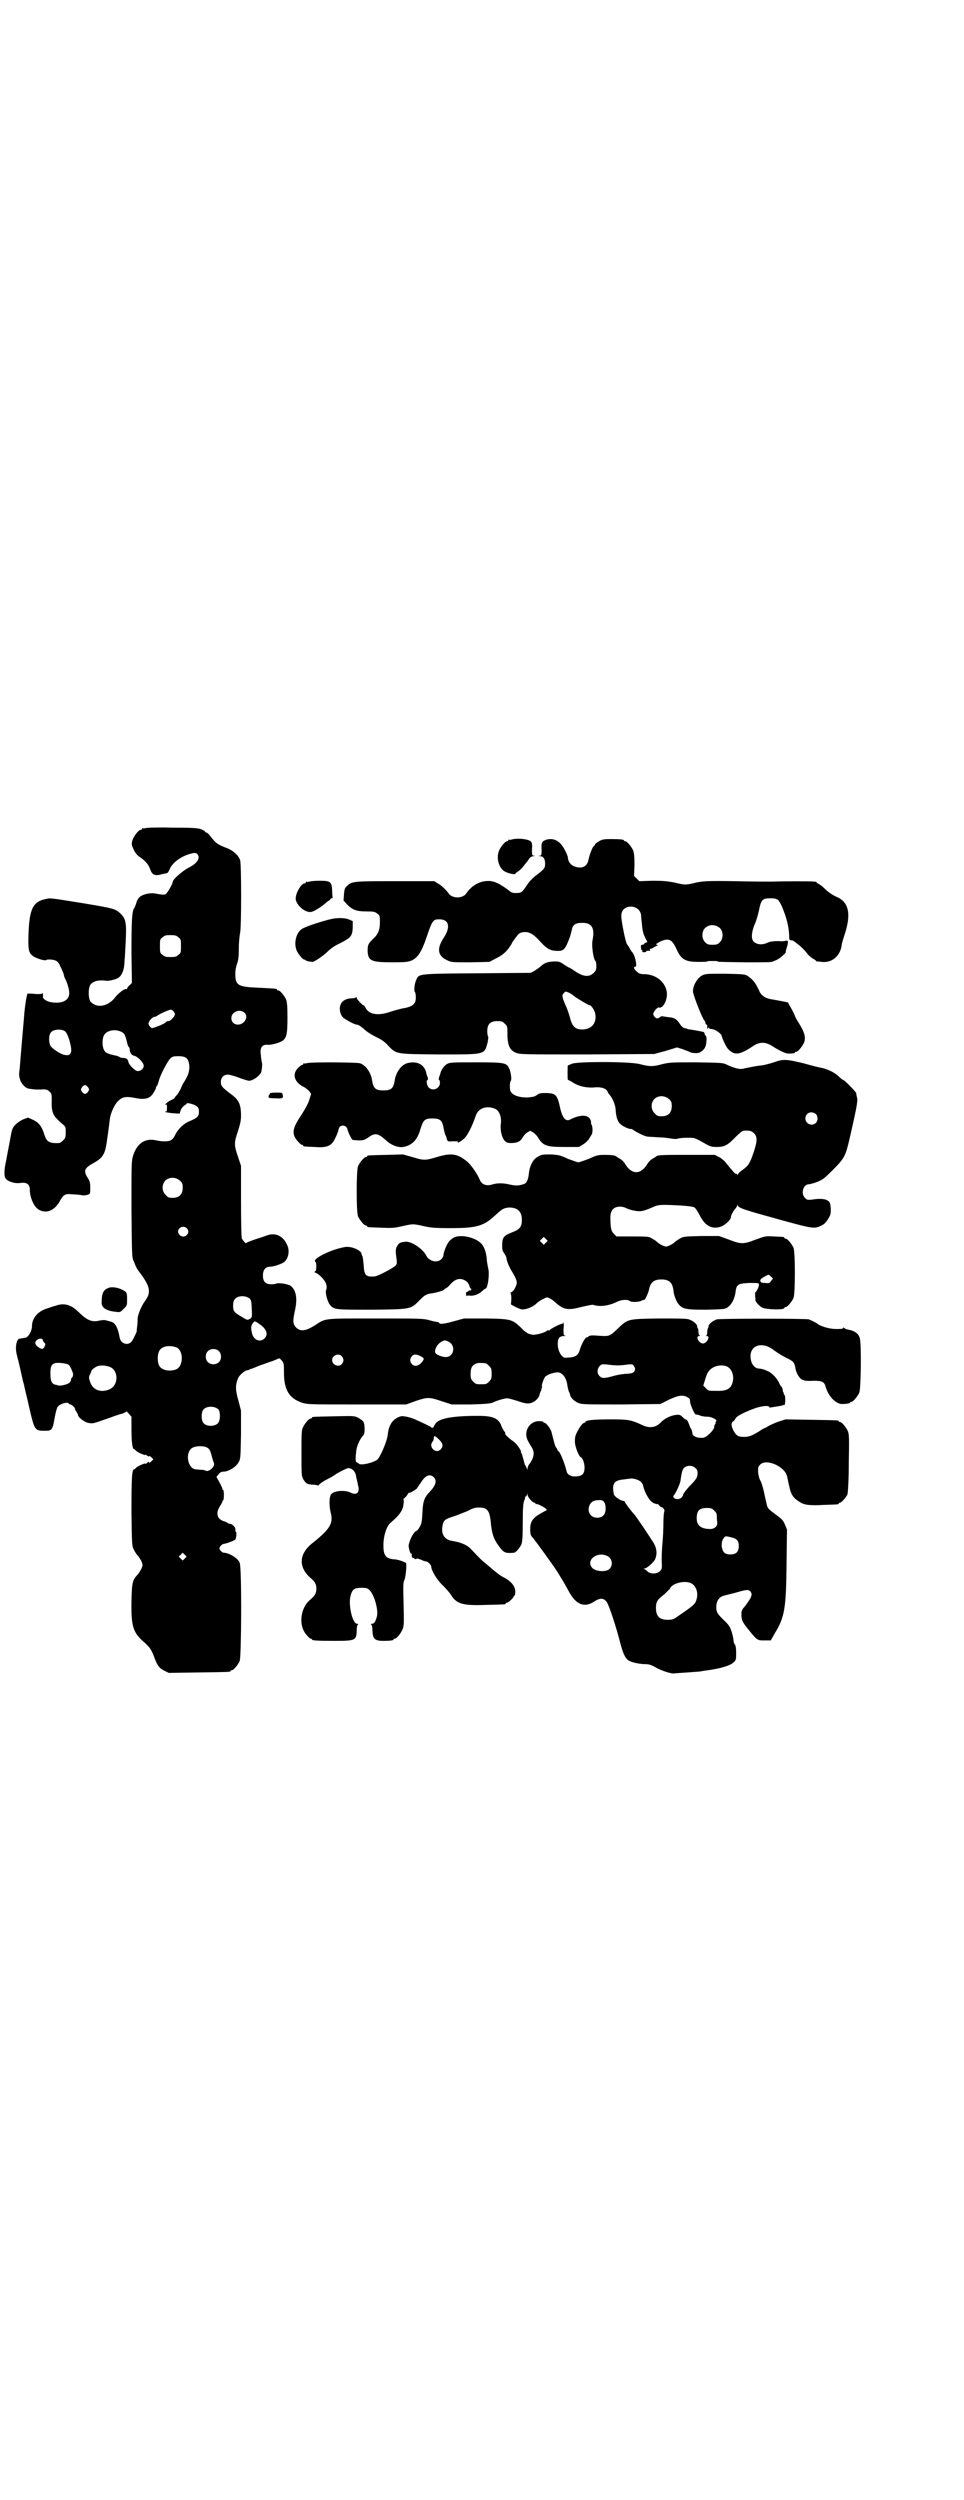 <?xml version="1.0" standalone="no"?>
<!DOCTYPE svg PUBLIC "-//W3C//DTD SVG 20010904//EN"
 "http://www.w3.org/TR/2001/REC-SVG-20010904/DTD/svg10.dtd">
<svg version="1.0" xmlns="http://www.w3.org/2000/svg"
 width="1100pt" height="2850pt" viewBox="0 0 1100 2850"
 preserveAspectRatio="xMidYMid meet">
<g transform="translate(0,2850) scale(0.5,-0.5)"
fill="#000000" stroke="none">
<path d="M332 3812 c-3 -1 -6 -1 -7 0 0 0 -1 0 -1 -2 0 -1 -1 -2 -3 -2 -5 0
-16 -15 -19 -24 -2 -9 -2 -10 3 -21 4 -8 8 -13 14 -17 12 -8 20 -17 23 -26 5
-15 11 -18 28 -13 3 1 7 1 9 2 2 0 4 1 5 3 1 2 3 5 4 8 6 13 24 27 45 33 13 4
17 3 20 -5 2 -8 -6 -18 -22 -26 -14 -7 -37 -27 -37 -33 0 -3 -6 -15 -12 -23
-5 -7 -5 -7 -29 -3 -10 2 -28 -2 -34 -8 -3 -2 -7 -9 -8 -14 -2 -6 -4 -11 -5
-12 -5 -6 -6 -34 -6 -100 l1 -70 -5 -5 c-4 -3 -6 -7 -6 -8 0 -1 -1 -2 -2 -1
-3 2 -19 -10 -27 -21 -16 -19 -40 -23 -54 -8 -6 7 -6 33 0 40 8 8 18 10 36 8
5 -1 21 3 26 6 9 5 14 18 15 34 0 7 1 13 1 14 0 1 1 18 2 38 2 41 0 50 -13 62
-11 10 -14 11 -86 23 -75 12 -73 12 -85 9 -28 -6 -36 -23 -38 -80 -1 -32 0
-41 8 -48 6 -6 28 -13 32 -11 4 3 19 1 24 -2 3 -2 7 -7 8 -11 2 -4 5 -10 6
-13 2 -4 3 -8 3 -9 0 -1 1 -4 2 -6 5 -9 10 -25 10 -34 0 -17 -16 -25 -41 -21
-9 1 -20 8 -19 12 1 4 -1 12 -1 9 -1 -2 -4 -3 -18 -2 -9 1 -17 1 -17 0 0 -1 0
-1 0 -2 -2 -5 -6 -32 -7 -49 -2 -22 -9 -104 -10 -119 -2 -14 -2 -16 1 -26 2
-8 13 -20 20 -20 1 0 5 -1 7 -1 4 -1 9 -1 20 -1 11 1 16 0 20 -5 5 -4 5 -6 5
-21 -1 -21 3 -32 11 -40 3 -3 9 -9 14 -13 7 -6 7 -7 7 -19 0 -11 -1 -13 -6
-18 -3 -3 -7 -6 -9 -6 -21 -1 -28 2 -33 17 -7 22 -13 30 -29 37 l-9 4 -11 -4
c-11 -5 -22 -14 -25 -23 -2 -6 -2 -7 -7 -34 -2 -10 -5 -26 -7 -37 -5 -22 -5
-36 -1 -41 5 -7 21 -12 34 -10 14 2 21 -3 21 -15 0 -18 9 -38 19 -45 17 -11
36 -4 48 16 10 18 13 20 30 18 8 0 17 -1 22 -2 4 -1 9 0 13 1 6 2 6 3 6 16 0
11 -1 15 -6 23 -10 15 -7 22 11 32 25 14 29 20 34 59 2 12 5 38 6 45 2 12 10
30 17 37 10 11 18 13 39 9 24 -5 35 -2 43 11 3 5 6 10 6 12 0 2 1 4 2 4 1 0 2
5 4 10 3 14 19 44 26 52 5 5 7 6 19 6 18 0 23 -5 25 -21 1 -13 -3 -24 -12 -38
-3 -4 -6 -11 -7 -14 -1 -3 -5 -9 -8 -14 -4 -4 -7 -8 -7 -9 0 0 -3 -2 -7 -4 -3
-1 -8 -4 -11 -7 -3 -3 -4 -5 -2 -4 3 2 3 1 3 -7 0 -8 -1 -9 -3 -8 -2 0 -2 0
-1 -1 1 -1 8 -2 17 -3 l16 -1 2 7 c2 5 5 9 8 11 3 2 6 4 6 5 0 3 19 -2 24 -7
3 -3 4 -6 4 -12 0 -10 -4 -14 -21 -21 -13 -5 -26 -17 -33 -31 -2 -5 -6 -10 -9
-12 -5 -4 -21 -4 -34 -1 -25 6 -44 -6 -53 -34 -4 -13 -4 -15 -4 -123 1 -102 1
-111 5 -118 2 -4 4 -11 6 -14 1 -3 6 -10 10 -15 22 -30 24 -43 10 -62 -9 -12
-18 -35 -17 -43 0 -2 0 -9 -1 -15 -1 -6 -1 -11 -1 -11 1 0 -9 -21 -12 -24 -9
-10 -25 -4 -27 10 -4 22 -10 34 -21 36 -3 1 -8 2 -11 3 -3 1 -10 0 -15 -1 -16
-4 -28 1 -47 20 -17 17 -34 21 -52 14 -5 -1 -13 -4 -19 -6 -21 -6 -35 -22 -35
-40 0 -12 -9 -27 -16 -27 -2 0 -5 -1 -6 -1 -1 0 -4 -1 -6 -1 -7 0 -11 -19 -7
-35 1 -4 2 -10 3 -12 7 -28 9 -41 10 -43 0 -2 2 -9 4 -16 1 -7 7 -29 11 -48
13 -56 13 -56 37 -56 16 0 17 2 22 31 2 11 5 22 7 24 4 6 21 11 24 8 1 -2 4
-3 5 -3 1 0 4 -2 7 -5 3 -3 4 -5 3 -5 -1 0 1 -3 3 -6 2 -3 4 -7 4 -8 0 -5 14
-16 23 -18 12 -2 10 -2 42 9 14 5 30 11 36 12 5 2 9 4 9 5 0 1 3 -1 6 -5 l6
-7 0 -29 c0 -27 2 -45 6 -45 1 0 3 -2 5 -4 4 -4 21 -11 21 -9 0 1 2 0 4 -2 2
-2 4 -2 4 -1 1 1 3 0 6 -3 l4 -4 -5 -5 c-3 -3 -5 -4 -5 -2 0 2 -1 2 -4 -1 -2
-2 -4 -3 -4 -2 0 2 -17 -5 -21 -9 -2 -2 -4 -4 -5 -4 -5 0 -6 -21 -6 -96 1 -78
1 -79 6 -88 2 -4 6 -11 9 -13 2 -3 6 -9 8 -13 3 -8 3 -8 0 -16 -2 -4 -6 -10
-8 -13 -13 -13 -14 -19 -15 -62 -1 -58 4 -72 30 -94 13 -12 16 -17 23 -36 6
-16 11 -23 22 -28 l10 -5 68 1 c71 1 73 1 73 3 0 1 1 2 3 2 4 0 14 12 18 21 4
11 5 213 0 224 -4 11 -25 23 -37 23 -2 0 -5 3 -7 5 -3 5 -3 5 0 10 2 2 5 5 7
5 4 0 24 7 27 10 2 2 4 18 1 18 -1 0 -1 2 -1 4 2 5 -7 14 -13 14 -2 0 -4 1 -5
2 -1 1 -5 3 -9 4 -15 5 -18 19 -8 34 3 5 6 10 6 12 0 1 1 2 2 2 0 0 1 5 1 12
0 6 -1 11 -1 11 -1 -1 -2 0 -2 1 0 2 -3 9 -7 16 l-7 13 5 6 c3 4 6 6 14 6 12
2 26 11 32 22 4 7 4 12 5 63 l0 54 -6 23 c-7 24 -7 35 -1 50 3 8 16 19 22 19
1 0 3 1 4 1 0 1 2 2 4 2 1 0 10 4 20 8 10 3 22 8 26 9 4 1 10 4 13 5 5 3 6 3
11 -3 5 -6 5 -8 5 -27 0 -40 12 -59 41 -69 14 -4 16 -4 126 -4 l112 0 22 8
c27 9 31 9 60 -1 l22 -7 43 0 c35 1 44 2 50 4 10 5 27 10 34 10 3 0 13 -3 23
-6 19 -7 27 -7 35 -3 7 3 14 11 15 16 0 2 2 7 4 11 1 4 2 8 2 9 -2 2 4 19 8
23 5 4 15 8 25 9 12 2 23 -11 25 -31 1 -4 2 -10 3 -12 1 -2 3 -6 3 -8 1 -7 11
-16 20 -19 7 -3 20 -3 97 -3 l89 1 20 10 c21 10 31 11 41 6 3 -2 6 -4 6 -5 0
0 1 -4 1 -7 1 -8 11 -29 13 -28 1 0 5 0 9 -2 4 -2 13 -3 18 -3 10 0 24 -8 19
-11 -1 -1 -2 -2 -1 -3 1 -1 0 -2 -1 -3 -1 -1 -2 -3 -2 -6 0 -7 -18 -25 -26
-25 -14 -1 -24 4 -24 11 0 2 -1 5 -2 8 -2 2 -4 8 -6 13 -2 5 -4 9 -5 9 -2 0
-6 3 -9 6 -6 6 -8 6 -17 5 -12 -2 -24 -8 -32 -16 -11 -12 -25 -15 -41 -8 -28
13 -33 14 -76 14 -38 0 -56 -2 -56 -6 0 -1 -1 -2 -3 -2 -3 0 -11 -10 -17 -23
-4 -8 -4 -12 -4 -22 1 -11 9 -31 13 -33 5 -2 9 -14 9 -24 0 -16 -7 -21 -26
-20 -7 1 -14 5 -15 12 -5 20 -15 44 -19 46 -1 0 -2 1 -2 3 0 1 -1 3 -3 5 -2 2
-4 10 -6 18 -2 7 -4 16 -5 19 -3 8 -12 19 -15 19 -2 0 -3 1 -3 2 0 1 -4 2 -10
2 -17 0 -30 -15 -29 -32 1 -8 2 -11 12 -27 8 -12 6 -24 -5 -39 -2 -2 -4 -7 -4
-10 0 -4 -1 -4 -1 -1 -1 2 -3 6 -4 8 -2 2 -3 8 -4 12 -1 4 -3 10 -4 14 -2 3
-3 5 -2 5 2 0 -7 14 -11 18 -2 2 -6 6 -11 9 -7 5 -17 15 -14 15 1 0 0 2 -3 6
-2 3 -5 8 -6 12 -7 17 -20 22 -53 22 -60 0 -91 -6 -98 -19 -2 -3 -4 -7 -4 -7
1 -1 -1 -1 -2 -1 -2 0 -3 0 -3 1 0 1 -19 10 -39 19 -3 1 -11 4 -17 5 -11 2
-12 2 -21 -2 -13 -7 -20 -19 -22 -38 -1 -14 -15 -47 -23 -57 -7 -7 -38 -15
-43 -10 -2 1 -4 3 -5 3 -3 1 -3 10 -1 26 1 11 8 27 17 37 3 4 3 24 -1 30 -1 2
-7 6 -12 9 -9 4 -10 4 -54 3 -49 -1 -51 -1 -51 -3 0 -1 -1 -2 -3 -2 -4 0 -14
-12 -18 -21 -3 -6 -3 -16 -3 -59 0 -51 0 -51 5 -60 6 -9 8 -10 22 -11 5 0 10
-1 10 -2 1 0 3 1 4 3 2 2 8 6 13 9 14 7 19 10 23 13 5 4 27 15 30 15 10 -1 17
-9 18 -21 1 -4 3 -12 4 -18 5 -17 -3 -24 -17 -17 -14 7 -41 4 -45 -5 -4 -7 -4
-26 0 -42 6 -24 -3 -37 -43 -69 -30 -24 -31 -54 -4 -78 11 -9 14 -15 14 -25 0
-10 -3 -16 -15 -26 -23 -20 -26 -61 -6 -81 3 -4 7 -7 8 -7 2 0 3 -1 3 -2 0 -2
10 -3 50 -3 49 0 51 1 52 22 0 8 1 15 3 15 1 1 0 2 -2 2 -10 0 -19 37 -16 59
4 19 8 23 26 23 12 0 14 -1 19 -6 11 -12 20 -46 16 -60 -3 -11 -6 -16 -11 -16
-3 0 -3 -1 -2 -2 2 0 3 -7 3 -15 1 -18 6 -22 25 -22 15 0 23 1 23 3 0 1 1 2 3
2 4 0 14 12 18 22 3 8 3 14 2 57 -1 44 -1 50 2 55 3 7 6 38 3 39 -10 5 -21 8
-28 8 -18 2 -23 9 -23 32 0 21 7 43 16 51 20 17 26 26 29 37 1 6 2 13 1 15 0
2 0 4 1 4 1 0 4 3 7 7 3 5 5 7 5 6 0 -2 11 4 17 9 2 3 6 9 9 13 10 17 21 22
30 13 8 -8 4 -19 -9 -33 -12 -12 -16 -21 -17 -48 -1 -20 -2 -25 -6 -32 -3 -5
-6 -9 -7 -9 -4 0 -12 -12 -16 -24 -3 -9 -3 -11 -1 -19 1 -5 3 -9 4 -9 1 0 2
-1 2 -1 -1 -5 0 -9 3 -9 2 0 3 -1 3 -2 0 -1 1 -1 4 0 2 1 4 1 5 0 1 0 2 -1 3
-1 0 0 4 -1 7 -3 3 -1 6 -2 8 -2 3 0 11 -8 11 -11 0 -9 13 -31 26 -43 8 -8 16
-17 19 -22 13 -21 27 -25 81 -23 43 1 44 1 44 3 0 1 1 2 3 2 3 0 15 11 15 14
0 1 1 2 2 2 1 0 2 4 2 9 0 12 -9 24 -27 33 -8 4 -19 13 -26 19 -7 6 -15 13
-18 15 -6 5 -11 10 -30 30 -9 10 -24 16 -44 19 -17 3 -25 16 -21 35 2 12 6 15
26 21 9 3 23 9 31 12 11 6 17 8 25 8 20 0 25 -6 28 -33 2 -24 6 -37 15 -50 14
-20 16 -22 38 -20 4 0 13 11 17 19 2 6 3 17 3 50 0 33 1 43 3 49 2 4 3 8 2 9
0 0 0 1 2 1 1 0 2 2 3 5 0 4 0 4 1 -1 0 -5 11 -18 16 -18 1 0 2 -1 2 -2 0 -1
1 -2 2 -1 2 1 18 -7 22 -11 3 -3 2 -3 -4 -6 -25 -13 -32 -21 -32 -40 0 -12 1
-15 6 -20 9 -11 43 -58 55 -76 11 -18 15 -24 27 -46 16 -30 35 -38 57 -24 15
10 23 9 30 -1 5 -7 22 -59 30 -91 7 -27 12 -37 20 -42 7 -4 20 -7 34 -8 12 0
16 -1 28 -8 15 -8 37 -15 43 -13 1 0 15 1 29 2 14 1 26 2 27 2 1 0 6 1 12 2
33 4 57 11 65 18 7 6 7 7 7 22 0 11 -1 17 -3 20 -2 2 -3 6 -3 9 0 3 -2 12 -4
19 -4 12 -6 16 -19 28 -12 12 -15 16 -16 23 -2 16 4 29 17 32 4 1 15 4 24 6
27 8 32 9 37 3 3 -5 3 -6 0 -14 -2 -4 -8 -12 -12 -18 -8 -9 -9 -11 -9 -20 0
-13 3 -18 15 -33 21 -26 21 -26 37 -26 l15 0 9 16 c23 37 26 58 27 159 l1 78
-5 12 c-4 9 -8 13 -18 20 -19 14 -21 16 -23 24 -1 5 -4 17 -6 27 -2 10 -6 23
-8 27 -3 4 -5 13 -6 20 0 12 0 13 5 18 14 14 55 -4 61 -26 1 -4 3 -15 5 -23 4
-19 9 -27 22 -35 11 -8 22 -10 58 -8 32 1 33 1 33 3 0 1 1 2 3 2 3 0 14 12 17
19 1 3 3 32 3 70 1 58 1 66 -2 74 -4 9 -14 21 -18 21 -2 0 -3 1 -3 2 0 2 -2 2
-63 3 l-58 1 -16 -5 c-9 -3 -19 -8 -23 -10 -5 -3 -8 -5 -9 -5 -1 0 -5 -2 -9
-5 -19 -12 -26 -15 -38 -15 -14 0 -18 3 -25 16 -3 7 -4 10 -3 15 1 3 3 5 4 5
1 0 2 2 4 5 2 6 19 15 47 25 16 5 29 6 31 2 0 -1 1 -2 2 -1 0 0 6 1 13 2 6 1
13 2 15 3 2 1 4 1 4 1 1 -1 2 4 2 11 0 8 -1 12 -2 12 -2 0 -2 1 -1 1 0 1 0 3
-1 4 -1 1 -2 5 -2 8 -1 3 -2 5 -2 5 -1 0 -3 3 -5 7 -5 12 -17 25 -27 29 -9 4
-12 5 -21 6 -7 0 -15 8 -17 18 -8 33 23 47 53 23 7 -5 18 -12 26 -16 17 -8 20
-11 22 -23 1 -10 8 -22 13 -26 7 -4 12 -5 29 -4 18 0 24 -2 27 -13 6 -22 23
-40 38 -40 11 0 18 2 18 3 0 1 1 2 3 2 4 0 14 12 18 21 4 10 5 113 1 125 -4
11 -12 16 -28 19 -2 0 -6 2 -7 3 -2 2 -3 2 -3 0 -1 -2 -7 -2 -16 -2 -15 0 -36
6 -44 13 -3 2 -9 5 -18 9 -6 2 -203 2 -210 0 -9 -3 -18 -10 -19 -15 0 -3 -1
-6 -2 -6 0 -1 -1 -5 -1 -8 0 -4 -1 -7 -2 -8 -2 0 -2 -1 1 -1 9 0 0 -17 -9 -17
-9 0 -18 17 -8 17 2 0 2 1 1 1 -2 1 -3 4 -3 8 0 3 -1 7 -1 8 -1 0 -2 3 -2 6
-1 5 -10 12 -19 15 -5 2 -29 2 -68 2 -70 -1 -71 -1 -92 -21 -22 -21 -20 -20
-51 -18 -12 1 -16 0 -18 -2 -2 -2 -3 -3 -3 -2 0 1 -1 0 -3 -1 -4 -4 -11 -17
-14 -28 -3 -11 -9 -16 -24 -17 -11 -1 -12 -1 -17 4 -6 7 -10 18 -9 31 0 9 5
14 14 14 4 0 5 1 2 1 -3 1 -3 3 -3 15 1 9 1 15 -1 15 -1 1 -1 1 0 -1 1 -1 0
-2 -2 -2 -4 0 -28 -12 -29 -15 -1 -1 -2 -1 -2 0 0 1 -3 0 -7 -3 -7 -4 -25 -8
-29 -7 -2 0 -6 1 -9 2 -3 1 -11 6 -17 13 -21 20 -23 21 -81 22 l-50 0 -22 -6
c-22 -6 -33 -8 -35 -4 0 1 -2 2 -4 2 -2 0 -11 2 -18 4 -14 4 -21 4 -123 4
-121 0 -113 1 -139 -16 -21 -13 -32 -14 -42 -5 -8 8 -8 16 -3 39 6 26 3 44 -7
54 -2 2 -5 4 -5 4 -1 0 -3 1 -4 1 -7 3 -23 4 -25 3 -2 -1 -7 -2 -13 -2 -13 0
-19 6 -19 20 0 13 6 20 16 20 7 0 20 4 30 9 11 6 16 25 10 39 -9 22 -27 31
-48 23 -5 -2 -17 -6 -27 -9 -11 -4 -19 -7 -19 -8 0 -3 -7 5 -10 10 -1 2 -2 31
-2 85 l0 81 -7 21 c-9 26 -9 32 0 58 5 16 7 24 7 35 0 27 -5 37 -25 51 -18 14
-21 17 -21 26 0 10 6 17 16 17 3 0 15 -3 25 -7 11 -4 21 -7 23 -7 9 0 23 10
28 19 1 3 3 18 2 21 -1 3 -2 10 -3 21 -2 14 3 22 15 21 9 -1 30 5 36 10 8 7
10 15 10 52 0 26 -1 35 -3 41 -4 9 -14 21 -18 21 -2 0 -3 1 -3 2 0 2 -1 2 -40
4 -50 2 -55 5 -55 33 0 7 2 17 4 22 3 7 4 17 4 36 0 14 2 30 3 35 3 13 3 154
0 165 -4 11 -15 21 -29 27 -19 7 -25 11 -31 18 -3 3 -7 9 -10 12 -2 3 -6 6 -7
6 -2 0 -3 1 -3 2 0 1 -4 3 -8 5 -8 3 -16 4 -66 4 -31 1 -59 0 -62 -1z m75
-249 c6 -4 6 -6 6 -20 0 -14 0 -16 -6 -20 -4 -4 -7 -5 -18 -5 -11 0 -14 1 -18
5 -6 4 -6 6 -6 20 0 14 0 16 6 20 4 4 7 5 18 5 11 0 14 -1 18 -5z m-10 -170
c3 -5 3 -5 0 -11 -5 -6 -9 -10 -13 -10 -2 0 -5 -1 -6 -3 -2 -3 -27 -13 -31
-13 -1 0 -4 2 -6 5 -3 5 -3 5 0 11 4 6 9 10 13 10 1 0 4 1 6 3 4 3 25 13 30
13 2 0 5 -2 7 -5z m161 -2 c10 -9 0 -27 -15 -27 -9 0 -15 6 -15 15 0 14 19 22
30 12z m-410 -42 c7 -4 17 -39 14 -48 -2 -6 -6 -8 -15 -6 -8 1 -28 14 -32 21
-4 8 -4 24 1 30 5 7 23 9 32 3z m130 -2 c6 -3 8 -7 12 -24 1 -5 3 -10 4 -10 1
-1 2 -3 2 -5 0 -7 4 -14 10 -15 9 -2 22 -16 22 -23 0 -6 -6 -12 -14 -12 -5 0
-20 14 -21 21 -1 6 -5 9 -12 9 -3 0 -7 1 -8 2 -1 1 -6 3 -12 4 -17 4 -21 6
-24 13 -4 8 -4 24 0 32 6 12 26 16 41 8z m-77 -126 c3 -5 3 -5 0 -10 -2 -3 -5
-5 -7 -5 -2 0 -5 2 -7 5 -3 5 -3 5 0 10 2 3 5 5 7 5 2 0 5 -2 7 -5z m210 -213
c5 -5 6 -7 6 -16 0 -15 -8 -23 -23 -23 -9 0 -11 1 -16 7 -9 8 -9 23 -1 32 9 9
24 9 34 0z m15 -108 c5 -5 5 -11 0 -16 -10 -10 -27 5 -16 16 4 4 12 4 16 0z
m145 -162 c3 -4 3 -9 4 -32 0 -9 -1 -11 -5 -13 -5 -3 -6 -3 -17 4 -19 11 -21
13 -21 26 0 7 1 12 4 15 7 9 27 9 35 0z m20 -56 c17 -11 22 -24 13 -33 -10
-11 -26 -4 -29 12 -3 13 -2 15 1 21 5 7 5 7 15 0z m-493 -38 c0 -1 1 -3 3 -5
3 -3 3 -4 1 -8 -3 -8 -7 -8 -15 -2 -8 6 -9 12 -1 17 5 4 12 2 12 -2z m926 -3
c17 -9 12 -35 -7 -35 -7 0 -21 5 -23 9 -4 5 3 20 12 25 8 5 10 5 18 1z m-621
-13 c16 -7 16 -43 -1 -50 -15 -6 -34 -2 -39 9 -4 8 -4 24 0 32 5 12 23 15 40
9z m96 -8 c7 -6 7 -19 1 -25 -6 -7 -19 -7 -25 -1 -7 6 -7 19 -1 25 6 7 19 7
25 1z m281 -12 c5 -6 5 -12 0 -18 -7 -8 -22 -2 -22 9 0 11 15 17 22 9z m180 0
c7 -4 8 -5 6 -9 -7 -12 -19 -17 -26 -9 -5 6 -5 12 0 18 4 5 10 5 20 0z m-804
-19 c2 -2 5 -5 5 -7 1 -1 3 -6 4 -9 3 -5 2 -12 -1 -14 -1 -1 -2 -3 -2 -5 0 -2
-2 -5 -3 -6 -5 -5 -24 -9 -28 -6 -1 0 -3 1 -5 1 -8 2 -11 9 -11 25 0 16 2 21
10 24 6 2 25 0 31 -3z m952 3 c1 0 5 -3 8 -6 5 -5 6 -7 6 -18 0 -11 -1 -13 -6
-18 -6 -6 -7 -6 -18 -6 -11 0 -12 0 -18 6 -5 5 -6 7 -6 17 0 14 3 20 12 24 5
2 8 2 22 1z m302 -5 c6 0 16 1 22 2 11 1 12 1 15 -4 3 -5 3 -6 1 -11 -3 -4 -4
-5 -16 -6 -7 0 -20 -2 -28 -4 -24 -7 -30 -7 -35 -2 -7 6 -7 17 0 24 4 4 5 4
17 3 7 -1 18 -2 24 -2z m-1158 -4 c19 -9 18 -41 -1 -50 -19 -9 -37 -3 -44 13
-4 10 -5 14 -2 20 2 3 3 6 3 7 0 3 7 9 14 12 7 3 21 2 30 -2z m1406 2 c12 -5
18 -21 14 -36 -4 -16 -14 -21 -39 -20 -16 0 -17 0 -22 6 l-6 6 4 13 c2 7 5 16
8 19 8 12 27 17 41 12z m-1159 -99 c4 -6 4 -24 -1 -30 -7 -9 -27 -9 -34 0 -5
6 -5 24 0 30 7 9 27 9 35 0z m503 -68 c9 -9 10 -15 4 -22 -10 -12 -29 4 -19
17 2 2 3 6 3 8 0 7 3 6 12 -3z m-530 -18 c6 -3 8 -7 11 -19 2 -7 4 -14 5 -16
4 -8 -11 -22 -19 -18 -1 1 -5 2 -10 2 -4 0 -10 1 -12 1 -17 1 -25 33 -11 47 6
6 26 8 36 3z m1115 -47 c4 -3 5 -7 5 -12 0 -9 -3 -14 -19 -30 -7 -8 -13 -15
-14 -19 -2 -9 -14 -13 -21 -7 -2 3 -2 3 0 6 5 6 14 26 15 33 3 22 5 27 9 30 7
6 19 5 25 -1z m-124 -32 c3 -3 5 -7 5 -9 0 -2 3 -11 7 -19 6 -11 9 -15 15 -19
4 -2 9 -4 10 -3 1 0 3 -1 4 -3 2 -2 4 -4 5 -4 4 0 9 -7 7 -10 -1 -2 -2 -14 -2
-27 0 -13 -1 -33 -2 -43 -1 -10 -2 -28 -2 -40 1 -20 1 -21 -4 -26 -7 -7 -21
-7 -28 -1 -3 3 -6 5 -8 6 -2 0 -2 1 1 1 5 0 21 14 24 21 5 11 4 24 -2 35 -11
18 -40 61 -46 68 -6 6 -21 26 -21 28 0 1 -1 2 -3 2 -6 0 -21 10 -22 15 -5 24
0 32 22 34 8 1 15 2 16 2 6 1 20 -3 24 -8z m-84 -46 c5 -8 4 -25 -2 -30 -6 -7
-22 -7 -28 0 -11 10 -5 31 9 34 14 2 18 1 21 -4z m251 -19 c5 -5 6 -7 6 -16 0
-5 1 -12 1 -13 0 -7 -7 -13 -16 -13 -21 0 -31 8 -31 24 0 18 6 24 24 24 9 0
11 -1 16 -6z m39 -61 c13 -3 17 -8 17 -20 0 -13 -6 -19 -19 -19 -13 0 -18 5
-20 19 0 9 1 14 6 20 2 3 4 3 16 0z m-1247 -48 l-5 -5 -4 4 -5 5 4 4 5 5 4 -4
5 -5 -4 -4z m963 6 c12 -5 15 -21 6 -30 -8 -8 -33 -6 -40 3 -14 17 11 37 34
27z m191 -62 c12 -5 18 -21 14 -36 -3 -12 -5 -14 -46 -42 -7 -5 -11 -6 -20 -6
-19 0 -27 8 -27 27 0 14 3 19 19 31 6 6 12 12 13 13 4 12 32 19 47 13z"/>
<path d="M1168 3786 c-3 -1 -6 -1 -7 0 0 0 -1 0 -1 -2 0 -1 -1 -2 -3 -2 -4 0
-14 -12 -18 -21 -7 -17 -1 -40 13 -48 7 -4 24 -8 24 -5 0 1 3 3 6 5 3 2 10 8
14 14 4 5 10 12 12 16 3 3 6 5 10 5 5 1 5 1 0 1 -4 1 -4 2 -4 15 1 9 0 15 -2
17 -5 6 -31 9 -44 5z"/>
<path d="M1248 3786 c-11 -4 -13 -6 -12 -22 0 -13 0 -14 -4 -15 -5 0 -5 0 0
-1 8 0 12 -6 12 -17 0 -10 -1 -12 -22 -28 -7 -5 -15 -14 -20 -22 -11 -16 -12
-17 -25 -17 -7 0 -11 1 -17 7 -25 18 -36 22 -53 20 -17 -2 -33 -13 -43 -28 -3
-5 -11 -9 -20 -9 -9 0 -17 4 -20 9 -5 7 -17 19 -25 23 l-8 5 -88 0 c-95 0
-100 0 -111 -11 -5 -4 -6 -7 -7 -19 l-1 -14 8 -9 c13 -13 22 -16 45 -16 17 0
19 -1 24 -5 6 -4 6 -6 6 -20 0 -17 -4 -27 -15 -37 -12 -12 -13 -14 -13 -28 1
-23 8 -26 58 -26 28 0 34 1 42 4 14 6 23 20 33 49 15 44 16 45 31 45 22 0 26
-18 9 -43 -16 -25 -13 -41 10 -51 8 -4 12 -4 52 -4 l43 1 13 7 c15 7 25 15 33
27 3 4 5 8 5 8 0 2 12 18 16 22 3 2 7 4 14 4 12 0 21 -6 37 -24 14 -15 22 -19
38 -19 14 0 17 4 27 30 2 6 4 14 5 18 2 12 9 16 24 16 22 0 29 -12 23 -41 -2
-12 2 -39 6 -45 2 -1 3 -7 3 -12 0 -9 -1 -11 -6 -16 -11 -11 -25 -9 -46 6 -5
3 -9 6 -10 6 -1 0 -6 3 -12 7 -10 7 -12 7 -23 7 -15 -1 -21 -3 -30 -11 -4 -4
-11 -8 -15 -11 l-8 -4 -122 -1 c-136 -1 -133 -1 -139 -15 -4 -8 -6 -25 -3 -28
1 -1 2 -6 2 -12 0 -14 -6 -20 -24 -24 -8 -1 -22 -5 -32 -8 -30 -11 -52 -7 -59
9 -2 3 -3 5 -4 5 -3 0 -16 14 -16 17 0 2 -1 3 -1 2 -1 -2 -5 -3 -9 -3 -11 0
-21 -4 -25 -11 -6 -9 -4 -25 4 -33 6 -5 26 -16 31 -16 4 0 11 -5 21 -14 5 -4
16 -11 25 -15 10 -5 18 -10 25 -18 20 -21 17 -20 117 -21 108 0 103 -1 111 28
1 7 2 12 1 13 -1 1 -2 6 -2 12 0 16 7 23 23 23 10 0 12 -1 17 -6 6 -5 6 -7 6
-22 0 -27 5 -38 19 -44 9 -4 14 -4 163 -4 l153 1 26 7 26 8 13 -4 c7 -3 14 -5
15 -6 4 -3 18 -4 23 -2 11 6 15 12 16 24 1 9 0 13 -1 14 -2 2 -3 4 -3 5 0 2
-1 3 -2 4 -2 1 -25 5 -32 6 -3 0 -6 1 -7 2 -1 0 -3 1 -5 1 -2 0 -7 4 -10 9 -8
12 -13 15 -27 16 -7 1 -13 2 -14 2 -2 0 -4 -1 -5 -2 -4 -4 -9 -4 -13 2 -3 5
-3 5 0 11 4 6 9 10 11 9 4 -2 11 4 14 12 14 30 -10 63 -47 64 -10 0 -12 1 -18
6 -7 6 -8 11 -3 11 5 0 -1 28 -8 34 -1 1 -3 4 -5 8 -2 4 -5 8 -6 9 -3 3 -14
56 -13 66 0 26 41 27 45 1 0 -4 1 -13 2 -21 1 -16 4 -25 9 -34 4 -7 4 -7 0 -8
-2 -1 -4 -2 -4 -3 0 -1 -2 -2 -4 -2 -3 0 -4 -1 -3 -7 0 -4 1 -6 2 -5 1 0 1 -1
1 -2 -1 -2 0 -3 4 -3 3 0 5 1 5 2 -1 1 4 2 8 1 1 0 1 1 0 3 0 2 0 3 1 2 1 -1
5 1 8 3 3 2 7 4 8 4 2 0 1 1 -1 2 -3 1 -2 2 7 7 20 9 27 6 37 -15 11 -25 20
-31 50 -31 11 0 21 0 21 1 0 1 5 1 12 1 7 0 12 0 12 -1 0 -1 0 -1 64 -2 30 0
57 0 59 1 12 4 17 7 25 14 4 4 8 7 7 7 0 0 0 4 2 10 5 15 4 19 -2 17 -4 -1 -8
-1 -10 -1 -11 1 -24 0 -31 -3 -13 -7 -29 -4 -34 5 -4 7 -2 21 4 36 4 8 8 23
10 32 5 25 8 28 26 28 16 0 19 -2 27 -20 10 -24 15 -44 16 -64 0 -10 0 -11 5
-12 3 0 5 -1 6 -2 1 -1 4 -3 8 -6 8 -6 17 -15 23 -23 2 -3 7 -7 11 -10 4 -2 7
-4 8 -5 1 -1 1 -2 2 -2 1 0 5 0 11 -1 23 -3 43 13 46 39 0 3 4 15 8 28 13 42
8 68 -17 80 -12 5 -22 12 -31 21 -5 5 -11 9 -13 10 -2 1 -4 2 -4 3 0 0 -2 2
-5 2 -6 1 -68 1 -97 0 -8 0 -46 0 -85 1 -65 1 -71 0 -88 -3 -23 -6 -26 -6 -50
0 -17 3 -25 4 -50 4 l-30 -1 -6 6 -6 6 1 25 c0 19 -1 27 -3 33 -4 9 -14 21
-18 21 -2 0 -3 1 -3 2 0 2 -9 3 -30 3 -17 0 -20 -1 -27 -5 -5 -3 -9 -6 -9 -7
0 -1 -1 -3 -3 -4 -3 -2 -10 -21 -12 -31 -3 -16 -15 -22 -33 -15 -8 3 -14 12
-14 20 0 2 -3 10 -7 17 -10 20 -24 28 -41 24z m395 -202 c8 -8 8 -24 0 -32 -5
-5 -7 -6 -17 -6 -10 0 -12 1 -17 6 -8 8 -8 24 0 32 9 9 24 9 34 0z m-333 -155
c5 -4 33 -21 36 -21 3 0 10 -10 12 -17 5 -21 -6 -37 -27 -38 -17 -1 -25 6 -30
26 -2 8 -6 19 -8 24 -3 6 -6 14 -8 19 -2 9 -2 10 2 14 3 4 4 4 11 1 4 -2 9 -5
12 -8z"/>
<path d="M706 3690 c-3 -1 -6 -1 -7 0 0 0 -1 0 -1 -2 0 -1 -1 -2 -3 -2 -8 0
-22 -25 -20 -37 3 -15 23 -31 36 -28 6 1 26 14 32 20 2 2 6 5 8 6 1 0 3 2 3 3
0 1 1 2 3 2 2 0 3 1 2 2 0 1 -1 8 -1 16 -1 20 -4 22 -29 22 -10 0 -20 -1 -23
-2z"/>
<path d="M753 3604 c-24 -6 -57 -17 -64 -22 -13 -8 -19 -32 -12 -49 4 -9 14
-21 18 -21 2 0 3 -1 3 -2 0 0 3 -1 6 -2 4 0 7 -1 8 -1 2 -2 22 11 33 21 8 8
17 15 30 21 26 13 29 17 30 36 l0 15 -7 3 c-11 5 -29 5 -45 1z"/>
<path d="M1602 3476 c-12 -7 -23 -27 -20 -40 4 -15 21 -58 25 -62 2 -2 3 -5 3
-7 0 -1 1 -3 2 -3 1 0 2 -1 2 -1 0 -1 0 -4 0 -6 0 -3 0 -4 2 -1 1 2 2 2 2 1 0
-2 2 -3 5 -3 8 0 23 -10 24 -16 3 -10 11 -27 16 -31 14 -14 26 -12 57 9 14 9
28 9 44 -2 16 -10 30 -17 37 -16 10 0 13 1 13 2 0 1 1 2 3 2 4 0 14 12 18 21
4 11 2 22 -11 43 -6 9 -10 17 -10 18 0 2 -8 17 -13 25 -1 2 -2 4 -2 5 -1 1
-23 5 -34 7 -16 2 -25 7 -31 17 -2 5 -6 12 -8 16 -5 9 -12 16 -20 21 -6 4 -11
4 -51 5 -43 0 -44 0 -53 -4z"/>
<path d="M1766 3278 c-9 -3 -21 -6 -27 -7 -5 0 -15 -2 -21 -3 -6 -1 -13 -3
-16 -3 -3 -1 -7 -2 -10 -2 -5 -1 -20 3 -34 10 -8 4 -13 4 -69 5 -55 0 -60 0
-77 -4 -21 -6 -30 -6 -52 0 -24 6 -140 6 -154 1 -5 -2 -9 -4 -10 -4 -1 -1 -1
-33 0 -33 1 0 7 -3 13 -7 13 -8 31 -12 50 -10 14 1 26 -3 28 -11 1 -2 3 -5 5
-7 6 -7 13 -23 13 -34 1 -15 4 -25 10 -31 6 -6 19 -12 25 -12 2 0 4 -1 4 -1 2
-3 25 -15 32 -16 4 -1 16 -1 27 -2 11 0 24 -2 30 -3 5 -1 12 -1 14 0 2 1 12 2
21 2 18 0 16 1 44 -15 9 -5 13 -6 24 -6 17 0 25 4 43 23 8 8 15 14 18 14 13 1
18 0 24 -6 8 -8 7 -19 -1 -43 -8 -24 -12 -31 -25 -40 -6 -4 -11 -9 -11 -11 0
-2 -1 -2 -1 0 -1 1 -2 2 -4 2 -2 0 -5 4 -20 22 -5 7 -12 13 -18 16 l-10 5 -61
0 c-60 0 -69 0 -73 -4 -1 -1 -5 -3 -8 -5 -4 -2 -10 -8 -13 -14 -15 -22 -33
-22 -48 0 -3 6 -9 12 -13 14 -3 2 -7 4 -8 5 -3 3 -11 4 -28 4 -14 0 -18 -1
-35 -9 -11 -4 -22 -8 -24 -8 -2 0 -13 4 -24 8 -17 8 -21 9 -39 10 -18 0 -21 0
-29 -5 -11 -5 -19 -20 -21 -38 -1 -13 -5 -22 -10 -24 -11 -4 -18 -5 -32 -2
-16 4 -29 4 -40 1 -15 -5 -25 -1 -30 10 -5 13 -20 34 -28 41 -23 19 -37 21
-70 11 -27 -8 -29 -8 -56 0 l-21 6 -38 -1 c-43 -1 -44 -1 -44 -3 0 -1 -1 -2
-3 -2 -4 0 -14 -12 -18 -21 -4 -11 -4 -103 0 -114 4 -9 14 -21 18 -21 2 0 3
-1 3 -2 0 -2 1 -2 31 -3 23 -1 30 -1 47 3 27 6 26 6 49 1 17 -4 26 -5 62 -5
60 0 76 4 103 29 16 15 20 17 32 18 19 0 29 -9 29 -28 0 -16 -5 -22 -21 -28
-20 -8 -23 -11 -24 -27 0 -13 0 -15 5 -22 3 -4 5 -9 5 -11 0 -5 6 -20 13 -31
11 -19 13 -24 7 -35 -2 -5 -6 -10 -9 -11 -2 -1 -3 -2 -2 -2 1 0 2 -6 2 -13
l-1 -13 9 -5 c4 -2 11 -5 14 -6 9 -2 28 5 36 14 5 4 11 8 16 10 7 4 8 4 15 0
4 -2 9 -6 11 -8 19 -17 28 -19 59 -11 13 3 26 6 28 5 15 -5 35 -2 52 6 11 6
26 7 31 3 2 -3 19 -3 26 0 3 2 7 3 7 2 2 0 9 15 11 23 3 17 11 24 28 24 18 0
26 -7 28 -26 1 -11 7 -26 13 -32 9 -10 18 -11 62 -11 38 1 42 1 48 5 10 7 17
20 19 38 2 15 7 17 32 18 21 0 21 0 21 -5 0 -4 -6 -16 -8 -16 -1 0 -1 -12 0
-14 0 -1 0 -2 0 -3 -1 -4 8 -14 15 -18 10 -5 51 -6 51 -1 0 1 1 2 3 2 4 0 14
12 18 21 4 11 4 103 0 114 -4 9 -14 21 -18 21 -2 0 -3 1 -3 2 0 2 0 2 -24 3
-19 1 -19 1 -41 -7 -28 -11 -34 -11 -62 0 l-22 8 -40 0 c-37 -1 -41 -1 -48 -5
-5 -3 -10 -6 -12 -8 -5 -5 -16 -11 -21 -11 -5 0 -16 6 -21 11 -2 2 -7 5 -12 8
-7 4 -11 4 -44 4 l-36 0 -6 6 c-6 6 -8 12 -8 38 0 16 8 24 22 24 6 0 12 -2 15
-4 3 -1 10 -4 17 -5 14 -3 20 -2 41 7 11 5 15 6 31 6 36 -1 62 -3 66 -6 2 -1
8 -10 12 -18 12 -24 28 -32 47 -26 10 3 24 16 24 22 0 3 3 10 9 18 3 3 5 7 6
9 1 3 1 3 1 0 0 -6 17 -11 93 -32 80 -22 81 -22 98 -14 6 3 10 7 15 15 6 10 6
12 6 24 -1 12 -2 14 -6 17 -6 5 -19 6 -37 3 -10 -1 -11 -1 -16 4 -10 10 -4 31
9 31 2 0 10 2 18 5 13 5 17 8 35 26 28 28 30 32 39 69 16 70 20 89 18 97 -1 4
-2 9 -2 11 -1 3 -27 30 -30 30 -1 0 -5 3 -9 7 -9 9 -23 16 -38 20 -7 1 -26 6
-44 11 -38 9 -45 10 -67 2z m-239 -84 c5 -5 6 -7 6 -16 0 -15 -8 -23 -23 -23
-9 0 -11 1 -16 7 -9 8 -9 23 -1 32 9 9 24 9 34 0z m335 -34 c5 -5 5 -15 0 -20
-9 -9 -24 -2 -24 10 0 8 6 14 14 14 3 0 8 -2 10 -4z m-616 -293 l-5 -5 -4 4
-5 5 4 4 5 5 4 -4 5 -5 -4 -4z m513 -77 l5 -5 -4 -5 c-4 -6 -5 -6 -14 -5 -5 0
-9 1 -9 1 0 0 -1 2 -2 4 0 3 2 5 9 9 11 6 10 6 15 1z"/>
<path d="M700 3276 c-3 -1 -6 -1 -7 0 0 0 -1 0 -1 -2 0 -1 -1 -2 -3 -2 -1 0
-5 -3 -9 -7 -14 -14 -8 -33 13 -43 4 -2 10 -7 13 -10 l4 -6 -4 -13 c-2 -8 -10
-22 -17 -33 -18 -27 -22 -38 -17 -51 3 -7 14 -19 17 -19 2 0 3 -1 3 -2 0 -2 0
-2 26 -3 22 -2 34 1 41 10 4 4 13 24 14 31 2 11 18 10 20 -1 2 -8 9 -22 12
-24 2 0 8 -1 15 -1 9 0 12 1 21 7 15 11 22 9 39 -6 11 -11 28 -18 40 -16 19 3
32 15 39 39 7 23 10 26 28 26 17 0 22 -4 25 -20 1 -6 3 -14 4 -17 2 -3 3 -6 3
-7 2 -9 3 -9 15 -8 9 0 12 0 11 -2 -3 -4 6 1 14 8 8 7 19 29 27 53 6 17 25 23
44 15 9 -4 15 -18 13 -34 -2 -13 2 -31 8 -38 5 -5 7 -6 16 -6 14 0 21 4 26 13
2 4 7 9 10 11 l7 4 7 -4 c3 -2 8 -7 10 -10 12 -20 19 -23 60 -23 l34 0 10 6
c5 3 11 9 13 12 2 4 5 8 6 10 3 4 3 17 0 23 -1 2 -2 4 -1 4 0 0 0 3 -1 6 -5
13 -23 14 -48 1 -9 -4 -16 4 -21 24 -7 33 -10 36 -31 37 -14 0 -16 0 -22 -4
-5 -4 -9 -5 -21 -6 -23 -1 -41 7 -41 19 -1 9 0 18 2 19 2 3 0 20 -4 28 -6 13
-10 14 -76 14 -52 0 -60 0 -66 -4 -6 -3 -13 -13 -15 -21 0 -2 -2 -6 -3 -9 -1
-4 -1 -6 0 -6 1 0 2 -3 2 -7 0 -13 -17 -20 -26 -10 -4 4 -6 17 -2 17 1 0 1 2
0 6 -1 3 -3 7 -3 9 -4 20 -21 29 -44 23 -13 -4 -25 -20 -28 -38 -2 -13 -4 -16
-8 -20 -4 -3 -9 -4 -18 -4 -9 0 -14 1 -18 4 -4 4 -6 7 -8 20 -3 18 -15 34 -28
38 -9 2 -113 3 -121 0z"/>
<path d="M616 3207 c0 -2 -1 -3 -2 -3 0 0 -1 -2 -1 -4 -1 -3 1 -4 15 -4 18 -1
19 0 17 9 -1 4 -2 4 -15 4 -10 0 -14 -1 -14 -2z"/>
<path d="M1037 2879 c-3 -1 -8 -5 -11 -8 -6 -6 -14 -26 -14 -33 0 -2 -2 -6 -5
-9 -9 -9 -27 -5 -34 8 -8 16 -34 33 -47 32 -12 -1 -16 -3 -19 -9 -4 -6 -5 -11
-2 -30 1 -9 1 -12 -2 -15 -5 -6 -40 -24 -47 -25 -21 -2 -25 2 -26 26 -1 9 -2
19 -3 20 -1 2 -2 4 -2 6 -2 8 -23 17 -37 15 -32 -5 -78 -28 -68 -34 3 -2 2
-21 0 -21 -1 0 -2 -1 -2 -2 0 -1 1 -2 3 -2 1 0 7 -4 12 -9 11 -11 15 -21 11
-31 -2 -7 4 -28 10 -34 9 -10 11 -10 95 -10 90 1 88 1 108 21 12 12 15 14 26
16 11 1 31 7 31 9 0 1 1 2 2 2 1 0 6 3 10 8 10 11 16 14 24 14 9 0 19 -7 21
-15 1 -3 2 -7 4 -7 1 -1 1 -3 -1 -4 -2 -3 -2 -2 -1 0 1 2 1 2 -2 0 -3 -2 -5
-4 -6 -4 -2 0 -2 -2 -1 -5 0 -4 1 -5 1 -4 1 1 4 2 8 1 9 -1 21 4 28 11 3 3 6
5 7 5 5 0 10 33 6 47 -1 6 -3 14 -3 19 -1 16 -6 31 -14 38 -13 13 -45 20 -60
13z"/>
<path d="M246 2763 c-10 -4 -14 -12 -14 -32 -1 -12 10 -20 34 -22 7 -1 9 -1
16 7 8 7 8 8 8 21 0 16 0 17 -12 23 -10 5 -25 7 -32 3z"/>
</g>
</svg>
